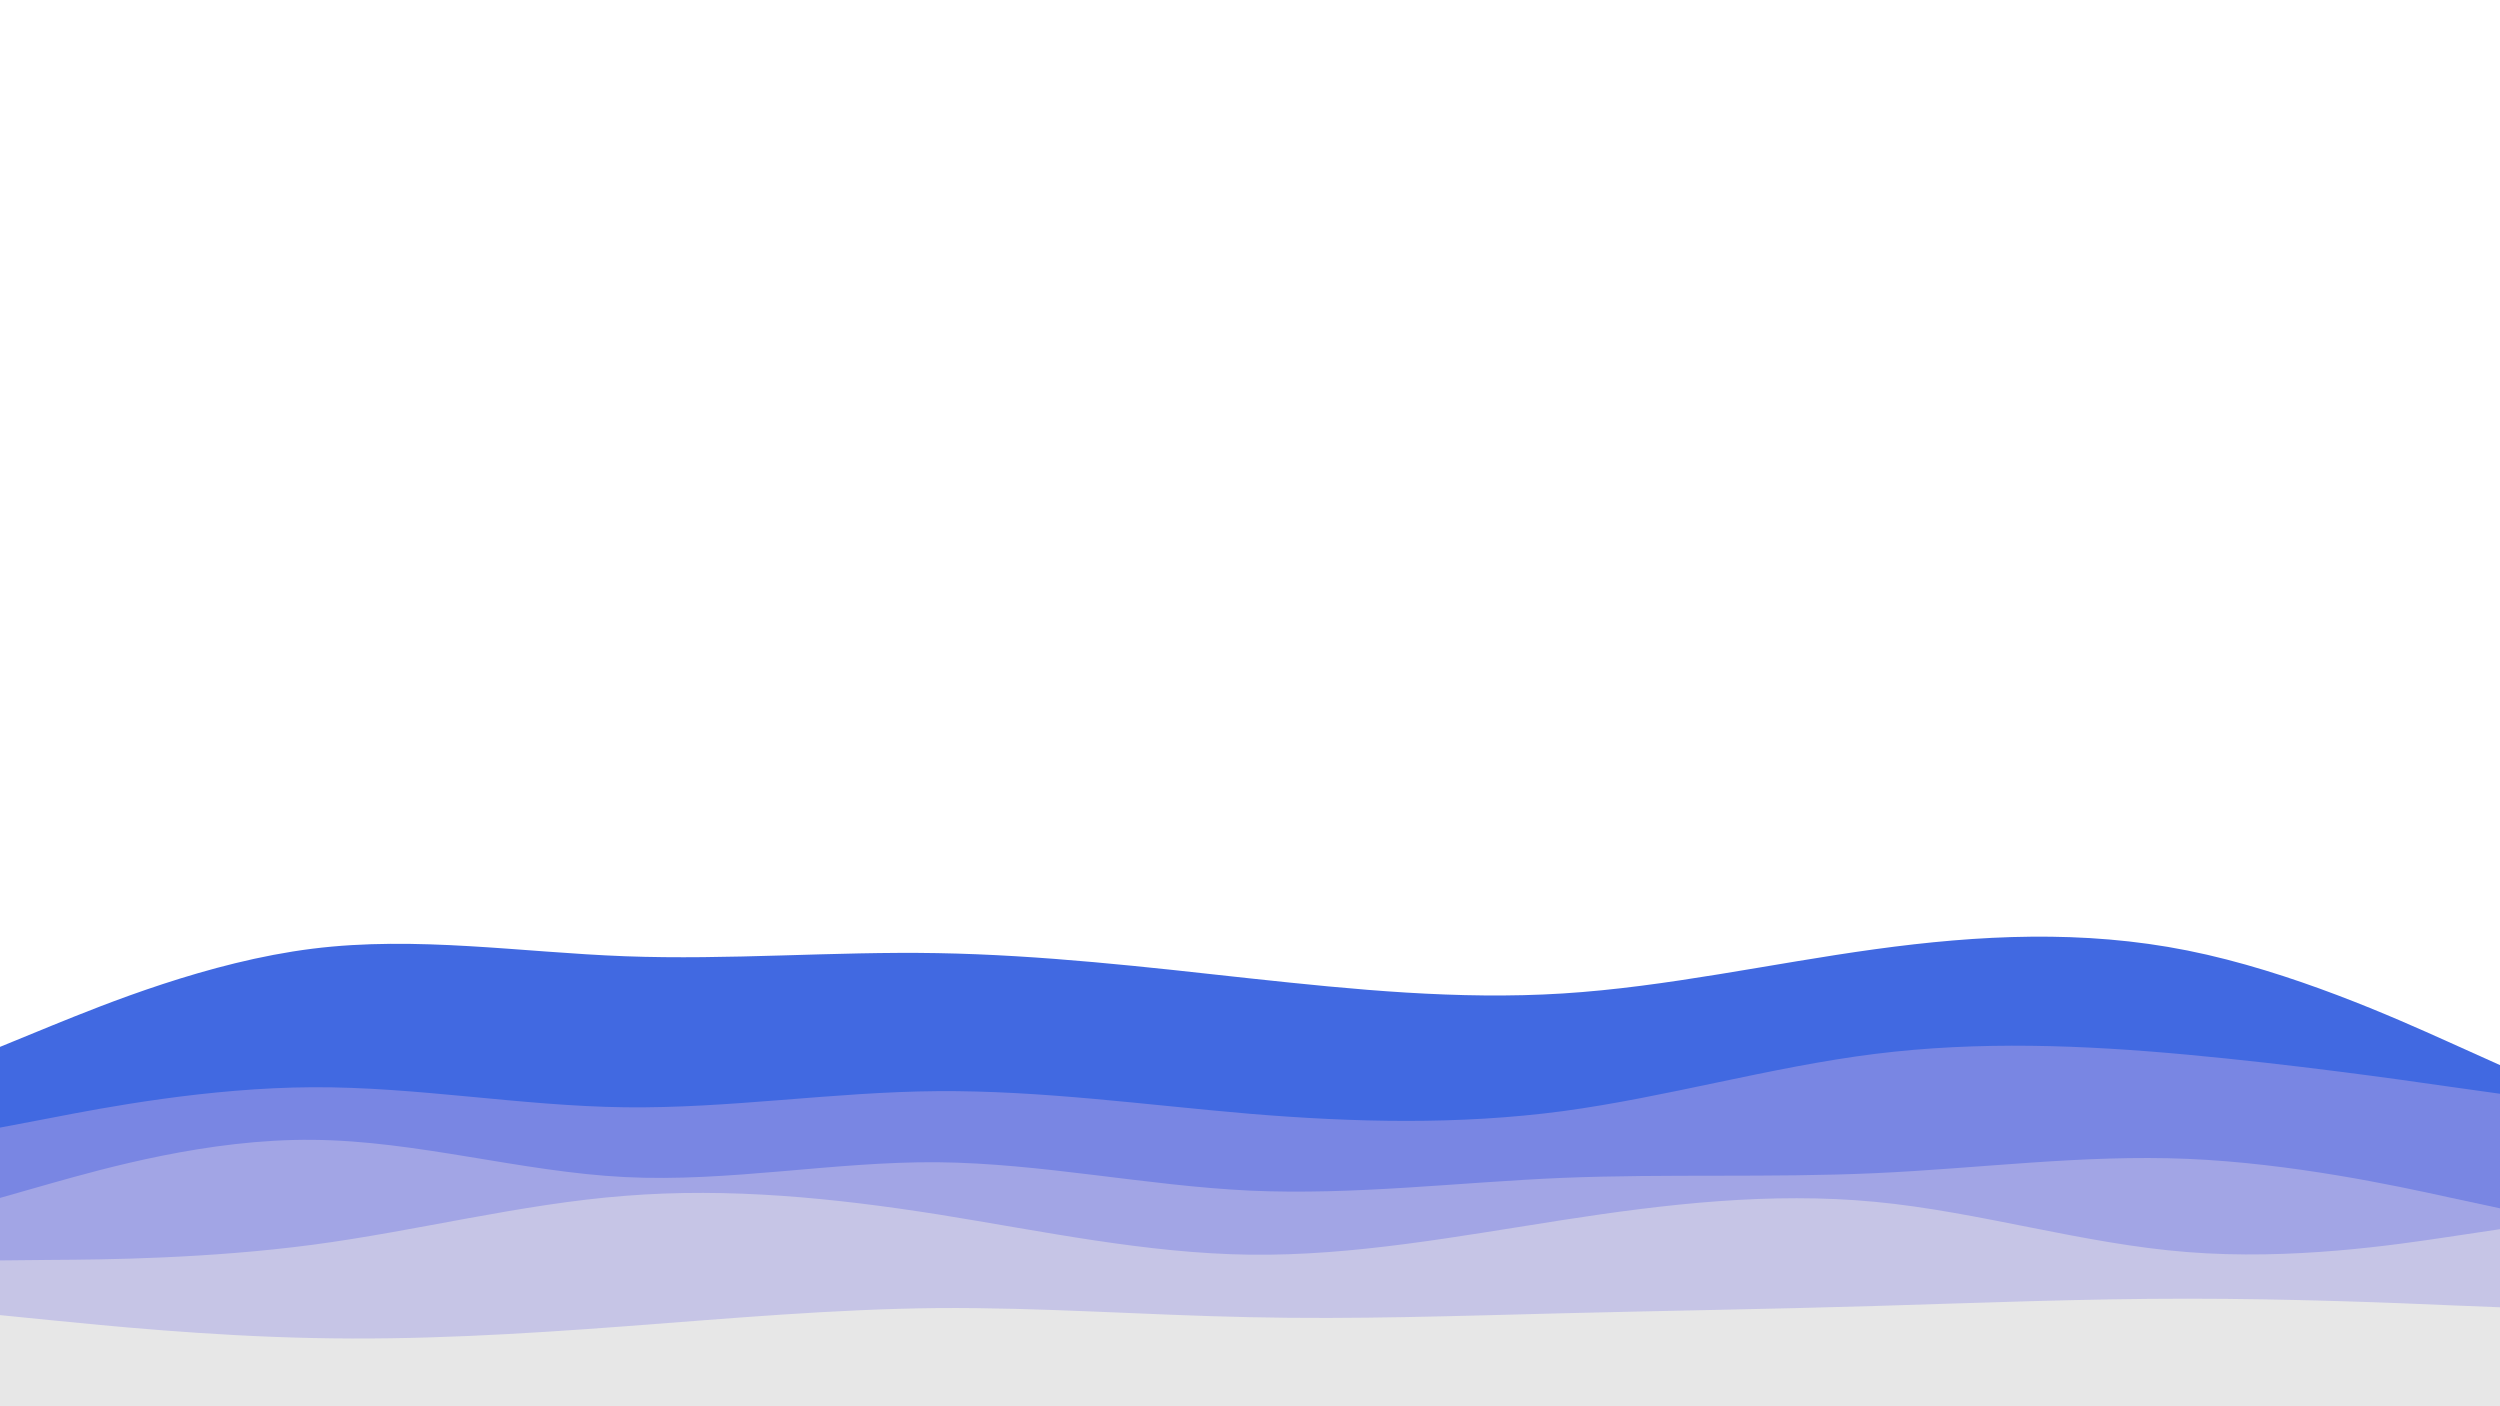 <svg id="visual" viewBox="0 0 960 540" width="960" height="540" xmlns="http://www.w3.org/2000/svg" xmlns:xlink="http://www.w3.org/1999/xlink" version="1.1"><path d="M0 402L20 393.8C40 385.7 80 369.3 120 364.3C160 359.3 200 365.7 240 367.2C280 368.7 320 365.3 360 366C400 366.7 440 371.3 480 375.7C520 380 560 384 600 381.5C640 379 680 370 720 364.5C760 359 800 357 840 365C880 373 920 391 940 400L960 409L960 541L940 541C920 541 880 541 840 541C800 541 760 541 720 541C680 541 640 541 600 541C560 541 520 541 480 541C440 541 400 541 360 541C320 541 280 541 240 541C200 541 160 541 120 541C80 541 40 541 20 541L0 541Z" fill="#4169e1"></path><path d="M0 433L20 429.2C40 425.3 80 417.7 120 417.5C160 417.3 200 424.7 240 425.2C280 425.7 320 419.3 360 419C400 418.7 440 424.3 480 427.7C520 431 560 432 600 426.7C640 421.3 680 409.7 720 404.7C760 399.7 800 401.3 840 405C880 408.7 920 414.3 940 417.2L960 420L960 541L940 541C920 541 880 541 840 541C800 541 760 541 720 541C680 541 640 541 600 541C560 541 520 541 480 541C440 541 400 541 360 541C320 541 280 541 240 541C200 541 160 541 120 541C80 541 40 541 20 541L0 541Z" fill="#7986e3"></path><path d="M0 460L20 454.3C40 448.7 80 437.3 120 437.7C160 438 200 450 240 452C280 454 320 446 360 446.3C400 446.7 440 455.3 480 457.2C520 459 560 454 600 452.3C640 450.7 680 452.3 720 450.5C760 448.7 800 443.3 840 445C880 446.7 920 455.3 940 459.7L960 464L960 541L940 541C920 541 880 541 840 541C800 541 760 541 720 541C680 541 640 541 600 541C560 541 520 541 480 541C440 541 400 541 360 541C320 541 280 541 240 541C200 541 160 541 120 541C80 541 40 541 20 541L0 541Z" fill="#a2a5e5"></path><path d="M0 484L20 483.8C40 483.7 80 483.3 120 478C160 472.7 200 462.3 240 459.2C280 456 320 460 360 466.3C400 472.7 440 481.3 480 481.8C520 482.3 560 474.7 600 468.5C640 462.3 680 457.7 720 461.5C760 465.3 800 477.7 840 480.8C880 484 920 478 940 475L960 472L960 541L940 541C920 541 880 541 840 541C800 541 760 541 720 541C680 541 640 541 600 541C560 541 520 541 480 541C440 541 400 541 360 541C320 541 280 541 240 541C200 541 160 541 120 541C80 541 40 541 20 541L0 541Z" fill="#c6c5e6"></path><path d="M0 505L20 507C40 509 80 513 120 513.8C160 514.7 200 512.3 240 509.3C280 506.3 320 502.7 360 502.3C400 502 440 505 480 505.8C520 506.7 560 505.3 600 504.3C640 503.3 680 502.7 720 501.5C760 500.3 800 498.7 840 498.7C880 498.7 920 500.3 940 501.2L960 502L960 541L940 541C920 541 880 541 840 541C800 541 760 541 720 541C680 541 640 541 600 541C560 541 520 541 480 541C440 541 400 541 360 541C320 541 280 541 240 541C200 541 160 541 120 541C80 541 40 541 20 541L0 541Z" fill="#e7e7e7"></path></svg>